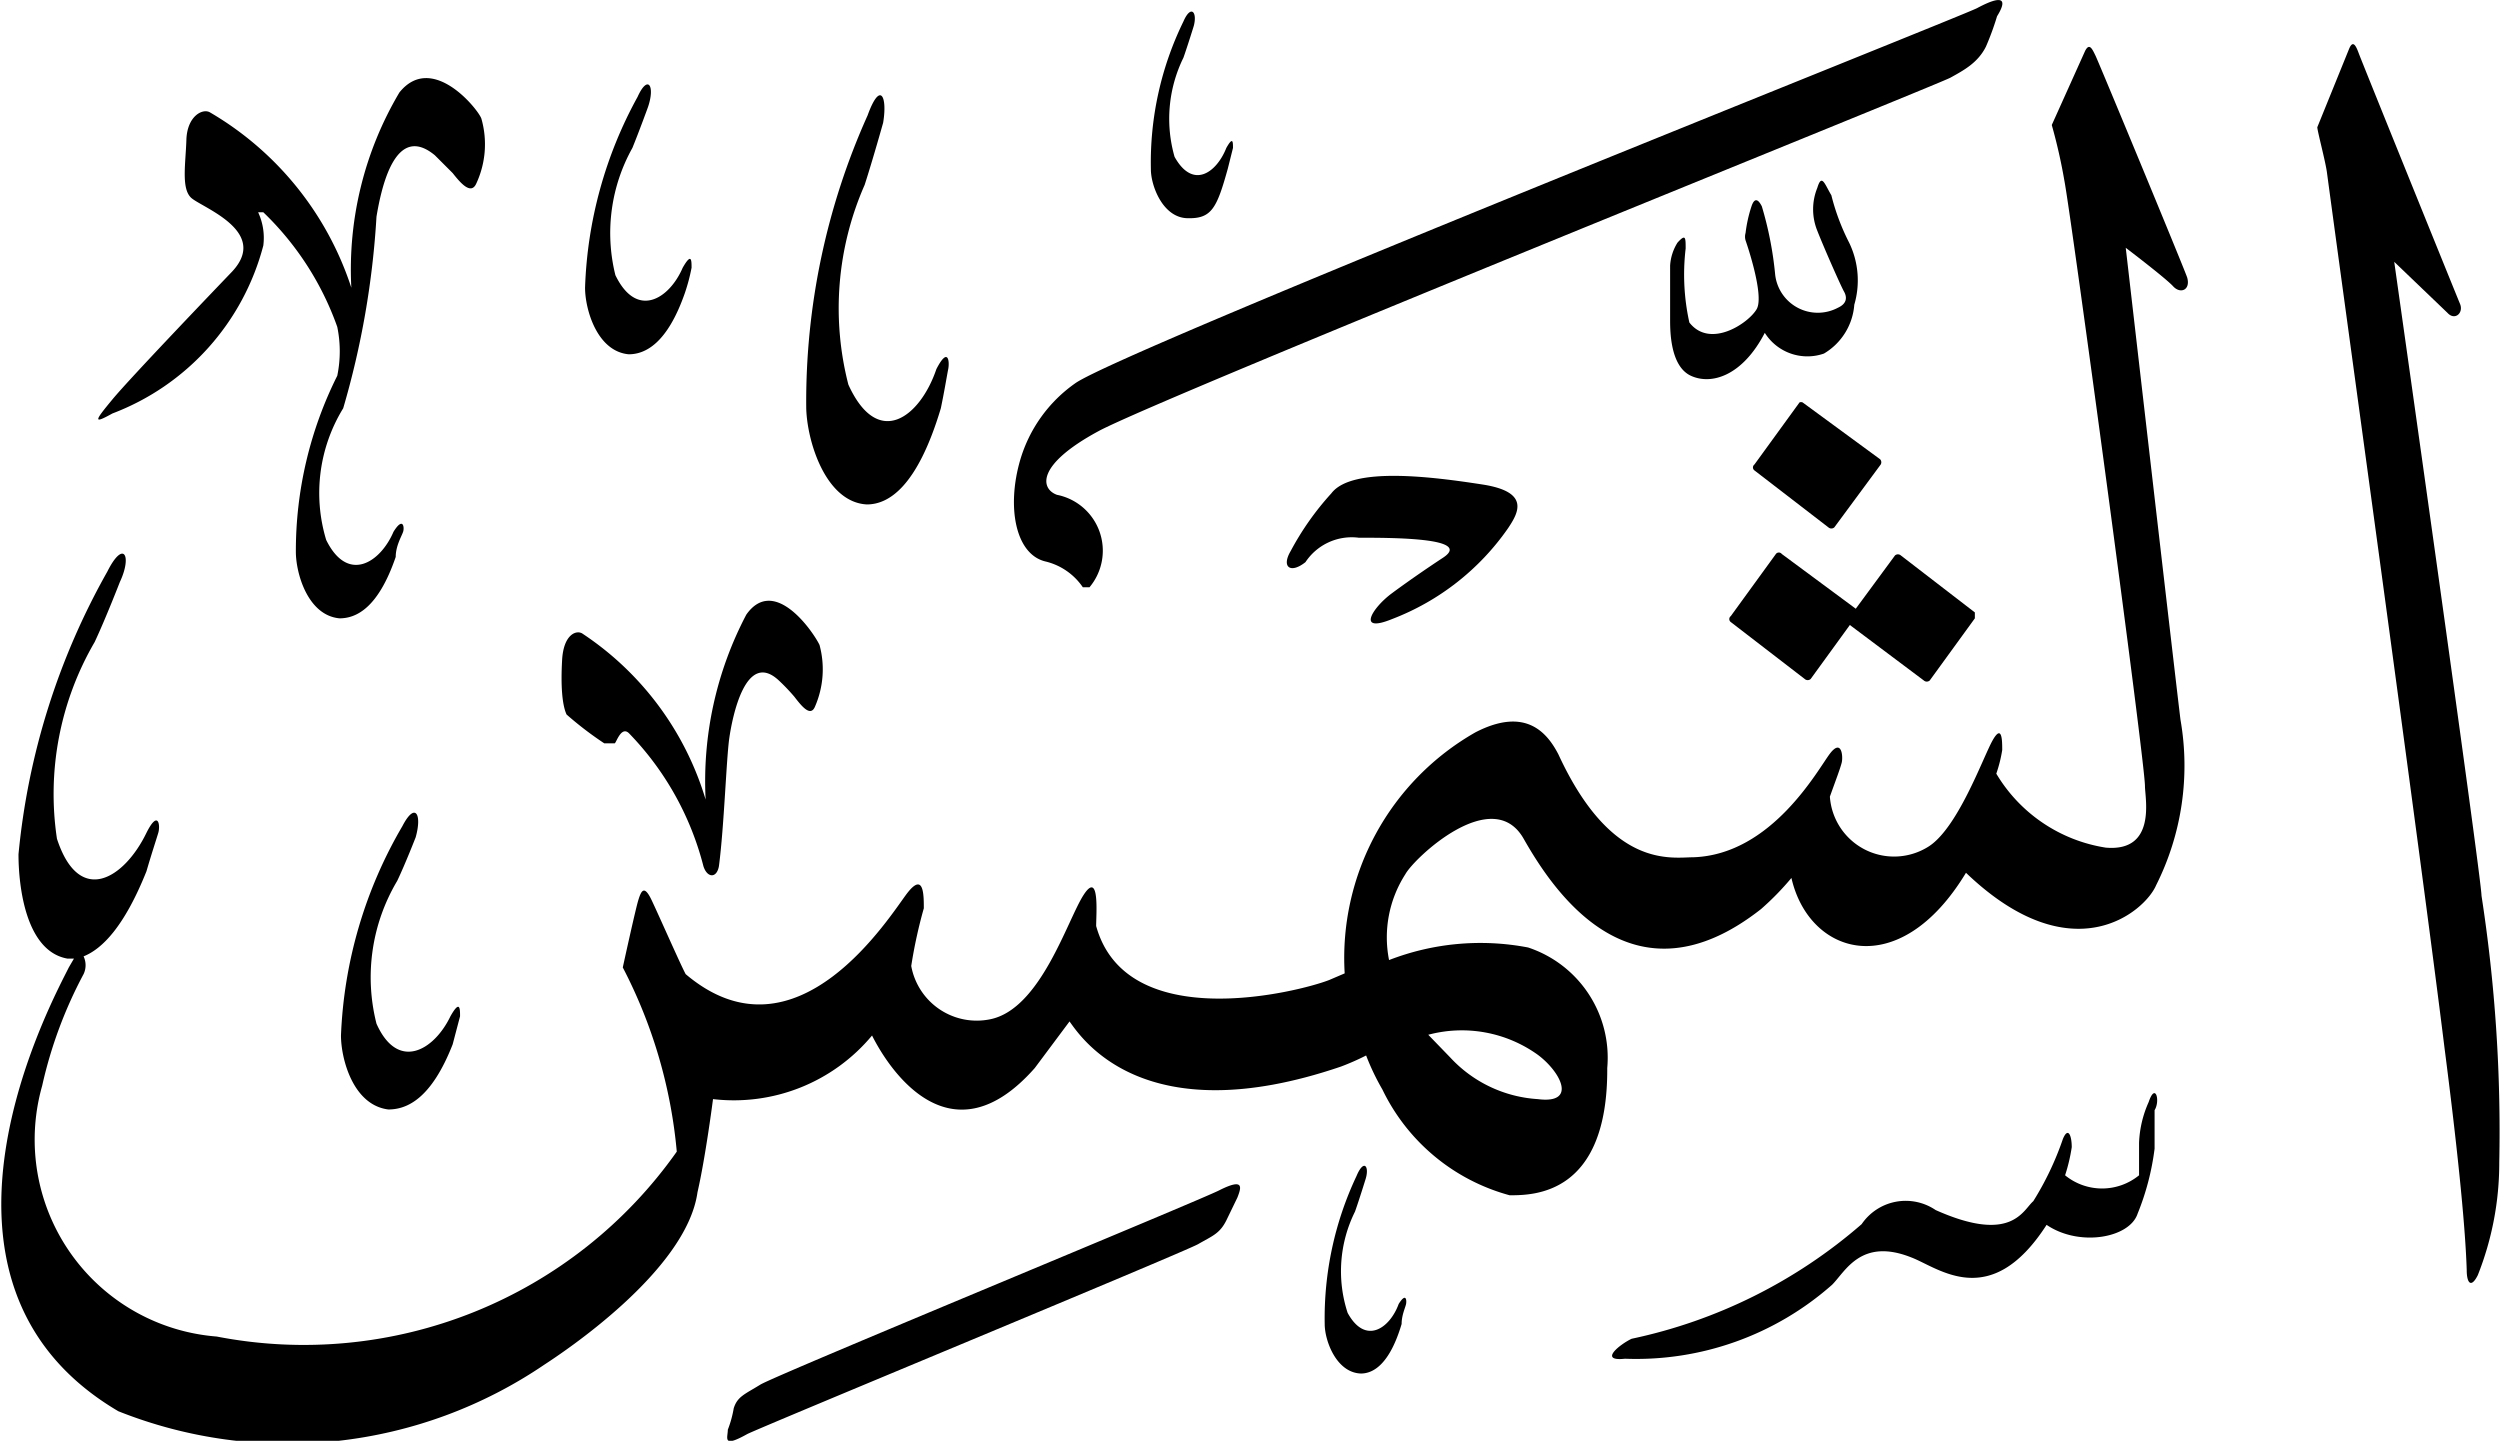 <svg xmlns="http://www.w3.org/2000/svg" viewBox="0 0 33.8 19.48"><defs><style>.cls-1{isolation:isolate;}.cls-2{fill-rule:evenodd;mix-blend-mode:darken;}</style></defs><g class="cls-1"><g id="Layer_2" data-name="Layer 2"><g id="سور_الٌقرآن_الكريم" data-name="سور الٌقرآن الكريم"><path class="cls-2" d="M16.49,16.09c-.22.12-6,2.5-6.21,2.63s-.31.16-.36.32a1.48,1.48,0,0,1-.08.29c0,.11-.08.25.26.06.1-.06,5.91-2.46,6.1-2.57s.29-.14.38-.32l.15-.31C16.78,16.06,16.83,15.92,16.49,16.09Z"/><path class="cls-2" d="M18.34,15.9a4.5,4.5,0,0,0-.43,2c0,.23.16.66.49.67.17,0,.39-.13.55-.67,0-.12.05-.22.06-.27s0-.16-.1,0c-.12.33-.45.56-.69.12a1.81,1.81,0,0,1,.1-1.37c.06-.17.14-.43.14-.43C18.52,15.77,18.44,15.66,18.34,15.9Z"/><path class="cls-2" d="M29.05,14.9a1.48,1.48,0,0,0-.13.55c0,.11,0,.44,0,.44a.79.79,0,0,1-1,0,2.34,2.34,0,0,0,.09-.38c0-.16-.05-.28-.12-.11a4.06,4.06,0,0,1-.4.84c-.14.12-.29.58-1.32.12a.72.72,0,0,0-1,.19,6.92,6.92,0,0,1-3.11,1.55c-.15.07-.46.31-.09.27a4,4,0,0,0,2.8-1c.18-.18.39-.64,1.07-.37.37.14,1.07.74,1.83-.44.44.3,1.12.18,1.23-.15a3.48,3.48,0,0,0,.23-.88c0-.23,0-.52,0-.52C29.21,14.88,29.14,14.63,29.05,14.9Z"/><path class="cls-2" d="M5.44,11.17A6.07,6.07,0,0,0,4.61,14c0,.31.16.94.64,1,.25,0,.58-.14.87-.88l.1-.38c0-.1,0-.23-.13,0-.22.46-.71.75-1,.1a2.55,2.55,0,0,1,.28-1.93c.11-.23.25-.59.25-.59C5.71,11,5.61,10.84,5.44,11.17Z"/><path class="cls-2" d="M10.09,8.31a4.84,4.84,0,0,0-.55,2.5A4.1,4.1,0,0,0,7.88,8.57c-.08-.06-.26,0-.28.35s0,.61.06.74a4.67,4.67,0,0,0,.51.39c.06,0,.12,0,.14,0s.09-.25.2-.13a4,4,0,0,1,1,1.79c.05.16.18.17.21,0,.07-.53.1-1.45.14-1.73s.22-1.2.67-.78a2.7,2.7,0,0,1,.21.22c.1.13.22.28.28.13a1.26,1.26,0,0,0,.06-.83C11,8.55,10.47,7.77,10.09,8.31Z"/><path class="cls-2" d="M25.62,7.51l-.53.72-1-.74a.05.05,0,0,0-.08,0l-.61.84a.05.05,0,0,0,0,.08l1,.77a.06.06,0,0,0,.08,0l.53-.73,1,.75a.06.06,0,0,0,.08,0l.61-.84s0-.07,0-.08l-1-.77A.06.06,0,0,0,25.62,7.51Z"/><path class="cls-2" d="M18,6.67a3.82,3.82,0,0,0-.55.78c-.13.22,0,.31.2.15a.75.75,0,0,1,.72-.33c.45,0,1.55,0,1.14.27s-.69.48-.69.48c-.26.19-.49.55,0,.35a3.38,3.38,0,0,0,1.57-1.23c.14-.21.3-.49-.35-.59S18.28,6.3,18,6.67Z"/><path class="cls-2" d="M24.33,5.44l-.61.84a.05.05,0,0,0,0,.08l1,.77a.06.06,0,0,0,.08,0l.62-.84a.06.06,0,0,0,0-.08l-1.05-.77A.06.06,0,0,0,24.33,5.44Z"/><path class="cls-2" d="M24.57,2.54a.77.77,0,0,0,0,.58c.09.23.32.75.36.82s.05.16-.08.22A.58.58,0,0,1,24,3.71a4.78,4.78,0,0,0-.18-.92c-.05-.1-.1-.12-.14,0a1.86,1.86,0,0,0-.08.36.18.18,0,0,0,0,.1s.26.74.15.93-.63.54-.91.18a3,3,0,0,1-.05-1c0-.15,0-.2-.11-.08a.66.66,0,0,0-.1.31c0,.11,0,.58,0,.73s0,.63.28.76.7,0,1-.58a.68.68,0,0,0,.8.28.84.84,0,0,0,.41-.66A1.17,1.17,0,0,0,25,3.28a3,3,0,0,1-.24-.64C24.67,2.49,24.63,2.34,24.57,2.54Z"/><path class="cls-2" d="M11.73,1.56a9.44,9.44,0,0,0-.83,3.93c0,.44.25,1.3.82,1.33.29,0,.68-.23,1-1.3.05-.24.08-.43.1-.53s0-.31-.16,0c-.22.65-.79,1.09-1.19.21a4.14,4.14,0,0,1,.22-2.7c.11-.34.25-.84.25-.84C12,1.3,11.9,1.09,11.73,1.56Z"/><path class="cls-2" d="M8.62,1.31a5.74,5.74,0,0,0-.71,2.58c0,.29.16.86.59.9.22,0,.52-.14.76-.83a2.53,2.53,0,0,0,.09-.34c0-.1,0-.21-.12,0-.18.42-.62.7-.91.1A2.36,2.36,0,0,1,8.55,2c.09-.22.21-.55.21-.55C8.86,1.16,8.76,1,8.62,1.31Z"/><path class="cls-2" d="M5.4,1.25a4.69,4.69,0,0,0-.65,2.64A4.28,4.28,0,0,0,2.84,1.52c-.1-.06-.31.05-.32.37s-.07.65.06.78,1.07.45.56,1c-.23.24-1.38,1.44-1.62,1.73s-.27.34,0,.19A3.33,3.33,0,0,0,3.56,3.32a.82.82,0,0,0-.07-.45l.07,0a4,4,0,0,1,1,1.55,1.64,1.64,0,0,1,0,.66A5.29,5.29,0,0,0,4,7.46c0,.29.16.86.59.9.22,0,.52-.13.76-.83,0-.15.08-.28.1-.34s0-.21-.13,0c-.18.42-.62.7-.91.11a2.19,2.19,0,0,1,.23-1.78,11.61,11.61,0,0,0,.45-2.59c.07-.42.26-1.27.79-.83l.24.24c.11.14.25.3.32.14a1.26,1.26,0,0,0,.07-.87C6.49,1.51,5.85.69,5.4,1.25Z"/><path class="cls-2" d="M29.57,3.75c-.06-.17-1.2-2.92-1.24-3s-.08-.18-.14-.06l-.45,1a7.35,7.35,0,0,1,.17.75C28,2.9,29,10.29,29,10.63c0,.16.16.89-.53.83a2.1,2.1,0,0,1-1.48-1,1.87,1.87,0,0,0,.08-.32c0-.12,0-.36-.13-.13s-.48,1.22-.89,1.45a.87.87,0,0,1-1.31-.69c.09-.25.14-.38.16-.46s0-.33-.16-.12-.78,1.36-1.84,1.4c-.3,0-1.11.17-1.83-1.39-.15-.29-.44-.65-1.12-.3a3.51,3.51,0,0,0-1.77,3.26l-.21.09c-.41.16-2.74.75-3.15-.73,0-.16.05-.76-.17-.42s-.58,1.54-1.26,1.68a.9.9,0,0,1-1.07-.72,6.56,6.56,0,0,1,.17-.78c0-.18,0-.49-.22-.21s-1.49,2.38-3,1.1c-.07-.13-.36-.79-.46-1s-.14-.13-.18,0-.21.91-.21.91a6.69,6.69,0,0,1,.73,2.49,6.17,6.17,0,0,1-6.22,2.5A2.67,2.67,0,0,1,.57,14.68a5.94,5.94,0,0,1,.56-1.51.28.28,0,0,0,0-.24c.25-.1.55-.4.85-1.15.07-.24.13-.42.16-.52s0-.32-.16,0c-.3.62-.91,1-1.21.08a4.08,4.08,0,0,1,.51-2.66c.15-.32.34-.81.34-.81.17-.36.05-.58-.17-.14A9.62,9.62,0,0,0,.25,11.55c0,.44.1,1.31.66,1.41H1l-.07.12c-.19.39-2.32,4.24.67,6a6.18,6.18,0,0,0,5.76-.63c.23-.15,1.92-1.26,2.07-2.33.11-.48.21-1.26.21-1.26A2.43,2.43,0,0,0,11.79,14c.24.48,1.07,1.72,2.2.44l.47-.63c.16.22,1,1.52,3.67.61a3.3,3.3,0,0,0,.34-.15,3.21,3.21,0,0,0,.22.46,2.69,2.69,0,0,0,1.72,1.43c.32,0,1.33,0,1.32-1.72a1.57,1.57,0,0,0-1.07-1.63,3.42,3.42,0,0,0-1.88.17A1.58,1.58,0,0,1,19,11.82c.12-.22,1.18-1.22,1.6-.48s1.48,2.31,3.21.95a3.74,3.74,0,0,0,.41-.42c.24,1.05,1.46,1.42,2.36-.07,1.44,1.38,2.42.52,2.57.17a3.6,3.6,0,0,0,.33-2.24c-.07-.57-.74-6.38-.74-6.38s.54.41.64.52S29.62,3.92,29.57,3.75ZM20.79,14.26c.31.23.54.67,0,.6a1.76,1.76,0,0,1-1.18-.56l-.3-.31A1.76,1.76,0,0,1,20.79,14.26Z"/><path class="cls-2" d="M31.76.66l-.43,1.06c0,.05.11.46.13.61.18,1.35,1.28,9.32,1.59,11.84.16,1.24.28,2.36.3,3,0,.18.06.25.15.07a4.11,4.11,0,0,0,.29-1.52,20.89,20.89,0,0,0-.24-3.61c0-.24-1.18-8.57-1.18-8.57l.72.69c.1.11.22,0,.17-.12S31.93.83,31.89.72,31.81.54,31.76.66Z"/><path class="cls-2" d="M16,.29a4.34,4.34,0,0,0-.44,2c0,.22.16.65.49.66s.4-.13.55-.67L16.67,2c0-.08,0-.16-.09,0-.13.33-.45.57-.7.12A1.87,1.87,0,0,1,16,.78c.06-.17.14-.43.14-.43C16.19.16,16.1.06,16,.29Z"/><path class="cls-2" d="M26.73.11C26.5.23,15.2,4.72,14.54,5.18a1.93,1.93,0,0,0-.75,1.05c-.18.63-.06,1.26.34,1.36a.85.85,0,0,1,.51.35s.07,0,.09,0a.77.77,0,0,0-.44-1.25c-.22-.08-.29-.4.56-.86S26.19,1.15,26.37,1.05s.37-.2.48-.42A3.72,3.72,0,0,0,27,.22C27.1.06,27.16-.12,26.73.11Z"/></g></g></g></svg>